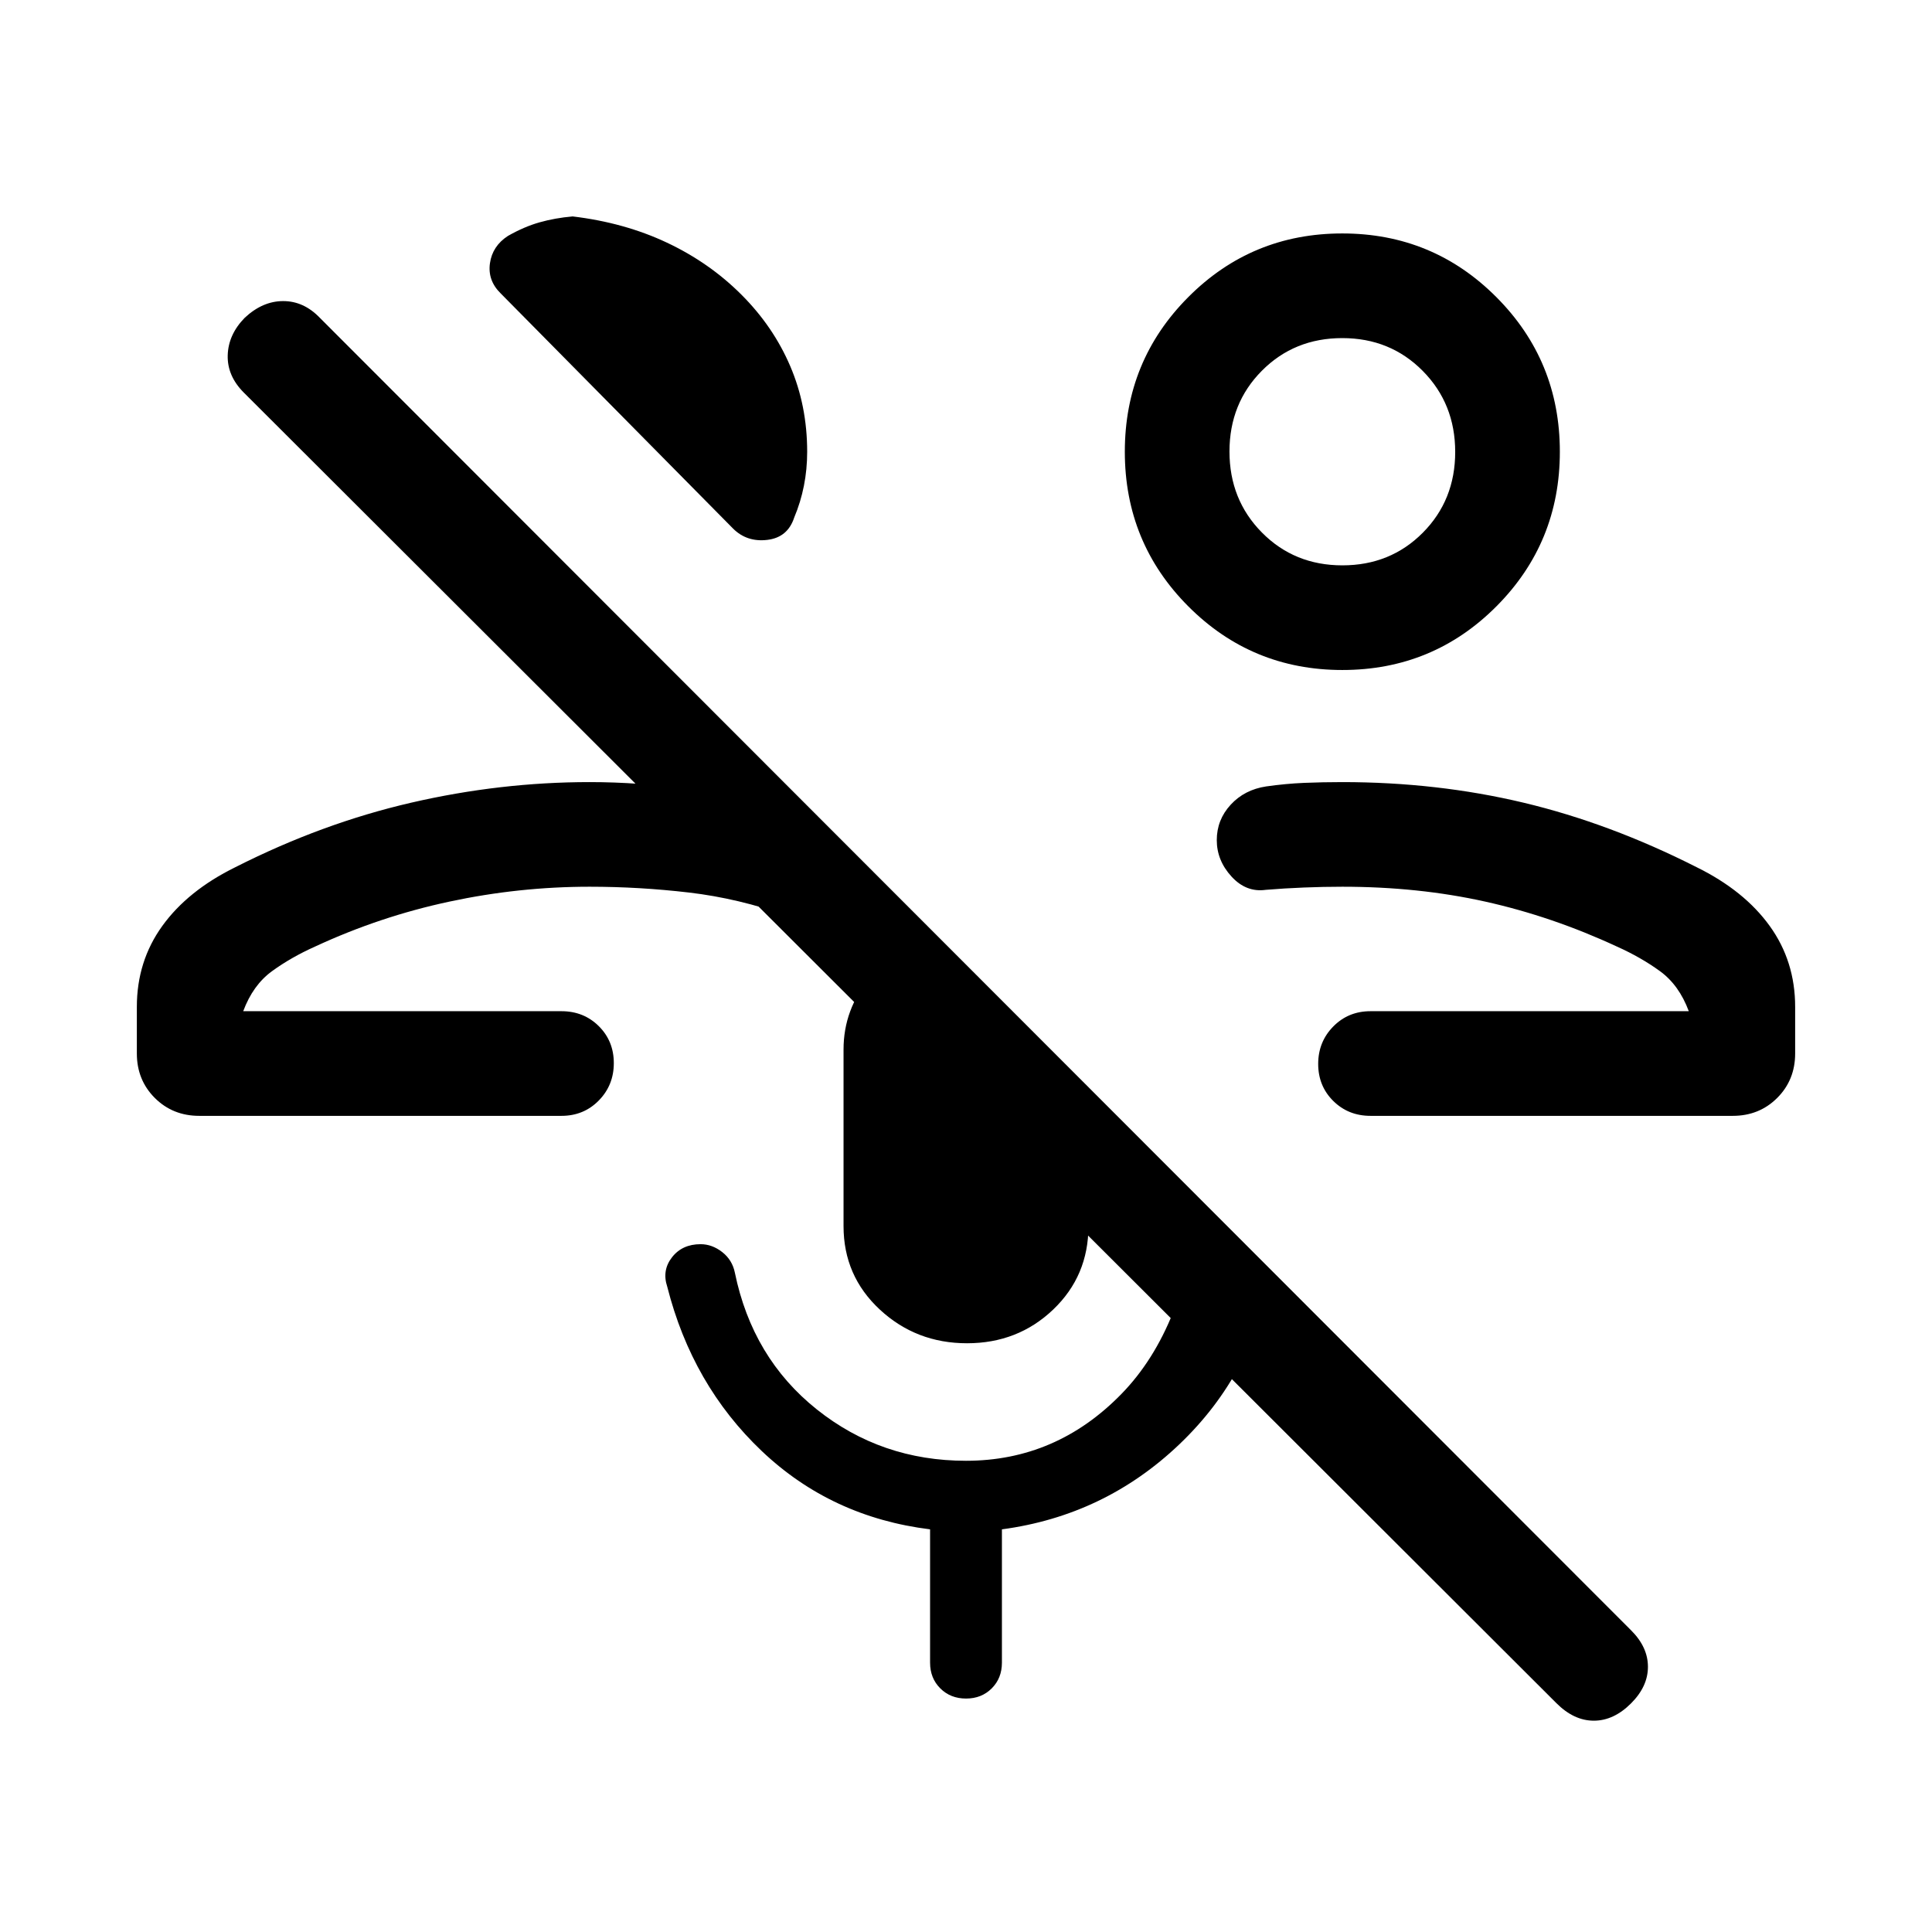 <svg viewBox="0 -960 960 960"><path d="M773.39-113.69 121.15-764.92q-8.3-8.31-8-18.58.31-10.27 8.44-18.58 8.87-8.31 19.12-8.31 10.24 0 18.21 8.31l651.62 652.24q8.31 8.3 8.31 18.07t-8.39 18.16q-8.61 8.61-18.5 8.61-9.88 0-18.57-8.69ZM667.02-627.08q-45.02 0-76.56-31.63-31.54-31.64-31.54-76.83t31.52-76.82Q621.95-844 666.98-844q45.02 0 76.56 31.64 31.54 31.63 31.54 76.82t-31.52 76.83q-31.52 31.63-76.54 31.63Zm0-52q23.84 0 39.95-16.2 16.11-16.21 16.11-40.16 0-23.96-16.13-40.26-16.13-16.3-39.97-16.3t-39.95 16.21q-16.11 16.2-16.11 40.16 0 23.95 16.13 40.25t39.97 16.3Zm-.02-56.46Zm-358 278Zm-210 52q-13.17 0-22.09-8.91Q68-423.36 68-436.54v-23.15q0-22.7 12.66-40.23 12.65-17.54 36.26-29.16 43.08-21.84 87.39-32.07T293-571.38q24.71 0 49.36 3.57 24.64 3.58 49.18 8.96v54q-24.54-8.77-49.18-11.65-24.65-2.89-49.36-2.89-35.08 0-69.65 7.39-34.58 7.38-66.83 22.36-11.9 5.33-21.37 12.22-9.46 6.88-14.3 19.88H279q11.05 0 18.53 7.42 7.47 7.42 7.47 18.38 0 10.97-7.47 18.58-7.48 7.62-18.53 7.62H99Zm269.38-408.07q15.85 15.84 24.27 35.52 8.43 19.67 8.43 42.55 0 8.74-1.62 16.91-1.61 8.17-4.85 15.86-3.23 9.85-13.38 11.04-10.15 1.19-17-5.65L248.69-814.31q-6.46-6.4-5.23-14.93 1.23-8.53 8.93-13.53 8.04-4.58 15.71-6.75 7.66-2.17 16.44-2.94 25.77 3.08 46.88 13.04 21.12 9.96 36.96 25.81ZM480.5-292.54q-25.27 0-43.31-16.73-18.04-16.73-18.04-41.5v-87.69q0-20.1 13.16-35.7 13.15-15.61 32.84-21.07l75.7 75.69v68.77q0 24.77-17.55 41.5-17.54 16.73-42.8 16.73ZM480.02-116q-7.73 0-12.8-5.06-5.07-5.05-5.07-12.79v-66.23q-49.07-6.08-83.65-38.92-34.58-32.85-46.95-81.65-2.7-8.12 2.37-14.62 5.08-6.5 14.19-6.5 5.73 0 10.75 3.91 5.01 3.92 6.29 10.24 8.7 42.39 40.7 67.93 32 25.54 74.15 25.54 44.85 0 77.19-33.16 32.35-33.15 38.5-97l36 35.62q-8.46 50.84-45.61 86.3-37.16 35.47-88.23 42.31v66.23q0 7.74-5.06 12.79-5.05 5.06-12.77 5.06ZM651-457.54Zm30 52q-11.05 0-18.53-7.42-7.47-7.42-7.47-18.38 0-10.97 7.47-18.58 7.48-7.62 18.53-7.62h158.15q-4.84-13-14.3-19.88-9.47-6.89-21.37-12.22Q771.23-504.62 738-512q-33.23-7.39-71-7.39-9.36 0-19 .39-9.64.38-19 1.15-9.77 1.39-17.08-6.61-7.31-8-7.31-18.08 0-10.08 6.89-17.58 6.88-7.49 17.65-9.11 9.7-1.38 18.93-1.77 9.23-.38 18.92-.38 47.08 0 90.04 10.23 42.96 10.23 86.04 32.07 23.61 11.62 36.26 29.16Q892-482.39 892-459.69v23.15q0 13.18-8.91 22.09-8.92 8.91-22.09 8.91H681Z"/></svg>